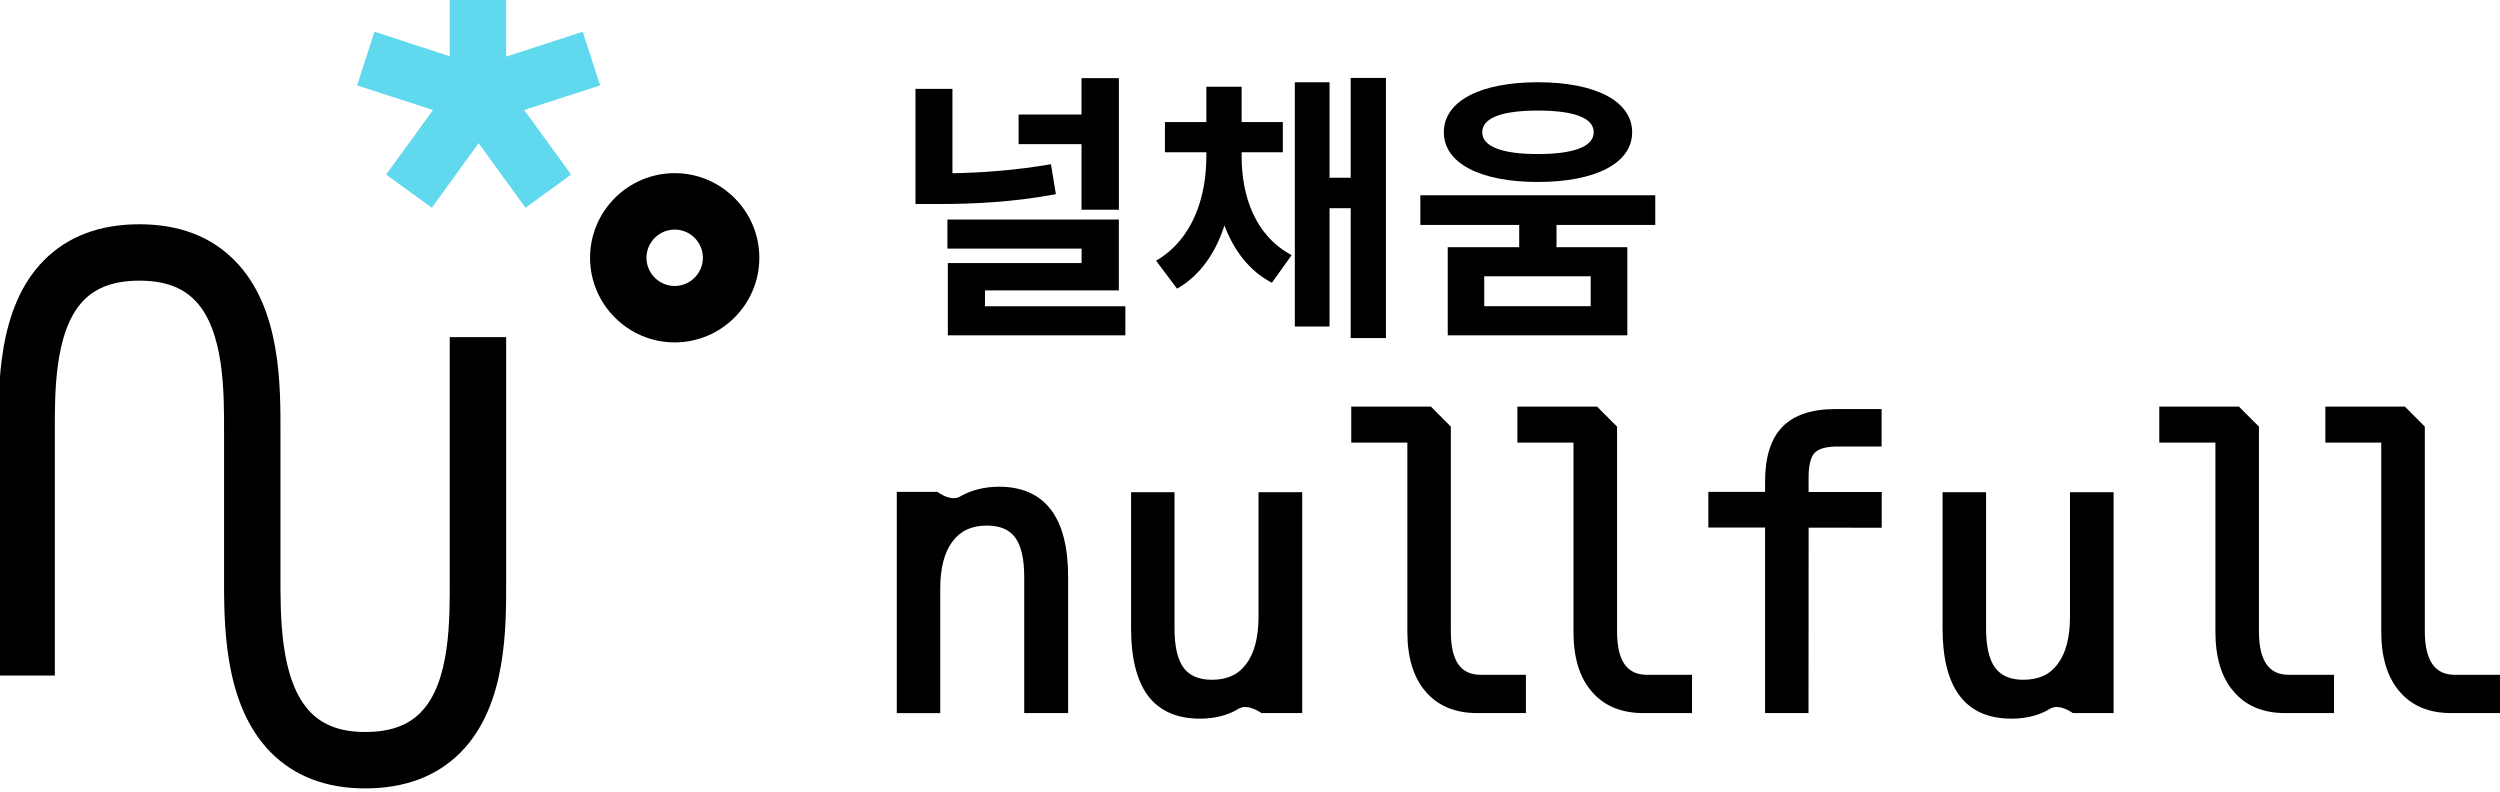 <?xml version="1.0" encoding="utf-8"?>
<!-- Generator: Adobe Illustrator 16.0.0, SVG Export Plug-In . SVG Version: 6.00 Build 0)  -->
<!DOCTYPE svg PUBLIC "-//W3C//DTD SVG 1.1//EN" "http://www.w3.org/Graphics/SVG/1.1/DTD/svg11.dtd">
<svg version="1.1" id="Layer_1" xmlns="http://www.w3.org/2000/svg" xmlns:xlink="http://www.w3.org/1999/xlink" x="0px" y="0px"
	 width="94.742px" height="30px" viewBox="-3.771 -8 94.742 30" enable-background="new -3.771 -8 94.742 30" xml:space="preserve">
<path d="M15.411,13.936V4.775h-2.138v9.183c0,1.456,0.039,3.897-1.108,5.047c-0.487,0.497-1.171,0.735-2.1,0.735
	c-0.894,0-1.56-0.238-2.05-0.729c-1.196-1.205-1.157-3.736-1.157-5.249v-0.436V8.459c0-1.794,0.045-4.794-1.74-6.59
	c-0.898-0.911-2.109-1.37-3.604-1.37c-1.505,0-2.721,0.459-3.619,1.366c-1.771,1.782-1.726,4.78-1.726,6.573v9.163h2.138V8.419
	c0-1.46-0.039-3.898,1.107-5.051c0.49-0.493,1.174-0.732,2.1-0.732c0.919,0,1.599,0.24,2.089,0.732
	C4.759,4.537,4.72,6.976,4.72,8.437v4.891v0.417c0,1.842-0.044,4.932,1.775,6.772c0.897,0.904,2.099,1.361,3.57,1.361
	c1.506,0,2.722-0.459,3.62-1.365C15.457,18.726,15.411,15.729,15.411,13.936z"/>
<polygon fill="#60D9EF" points="18.972,-4.764 18.313,-6.798 15.411,-5.855 15.411,-8.052 13.272,-8.052 13.272,-5.869 
	10.42,-6.798 9.762,-4.764 12.638,-3.831 10.861,-1.384 12.592,-0.126 14.366,-2.574 16.145,-0.126 17.873,-1.384 16.094,-3.831 "/>
<g>
	<path d="M21.797,4.976c-1.767,0-3.207-1.441-3.207-3.207s1.439-3.207,3.207-3.207s3.208,1.441,3.208,3.207
		S23.566,4.976,21.797,4.976z M21.797,0.7c-0.587,0-1.069,0.48-1.069,1.069c0,0.586,0.481,1.069,1.069,1.069
		c0.588,0,1.069-0.483,1.069-1.069C22.866,1.18,22.387,0.7,21.797,0.7z"/>
</g>
<g>
	<path d="M36.244-0.642c-1.595,0.298-3.063,0.374-4.486,0.374h-0.835v-4.364h1.4v3.198c1.198-0.023,2.428-0.119,3.734-0.342
		L36.244-0.642z M38.877,3.605v1.103h-6.728V1.969h5.069V1.422h-5.085V0.319h6.497v2.686h-5.073v0.601H38.877z M37.215-2.537H34.83
		V-3.66h2.385v-1.38h1.416v4.987h-1.416V-2.537z"/>
	<path d="M43.283-2.066c0,1.488,0.505,2.996,1.895,3.735L44.43,2.716c-0.879-0.459-1.443-1.24-1.799-2.171
		c-0.329,1.024-0.913,1.892-1.795,2.396l-0.795-1.061c1.401-0.814,1.905-2.43,1.905-3.95v-0.159h-1.57v-1.144h1.57v-1.34h1.337v1.34
		h1.561v1.144h-1.561V-2.066z M48.752-5.042v9.854h-1.336V-0.11h-0.802v4.484h-1.315v-9.257h1.315v3.618h0.802v-3.781h1.336V-5.042
		L48.752-5.042z"/>
	<path d="M55.216,0.524v0.843H57.9v3.34h-6.806v-3.34h2.708V0.524h-3.746v-1.123h8.902v1.123H55.216z M50.946-2.987
		c0-1.186,1.388-1.896,3.562-1.896s3.574,0.709,3.574,1.896c0,1.177-1.4,1.883-3.574,1.883S50.946-1.81,50.946-2.987z M52.401-2.987
		c0,0.547,0.77,0.825,2.106,0.825c1.349,0,2.119-0.278,2.119-0.825c0-0.555-0.771-0.823-2.119-0.823
		C53.171-3.81,52.401-3.542,52.401-2.987z M56.511,2.47h-4.034v1.135h4.034V2.47z"/>
</g>
<g>
	<g>
		<path d="M36.538,13.867v4.996h-1.334v-4.996c0-0.725-0.127-1.258-0.382-1.599c-0.255-0.337-0.651-0.513-1.194-0.513
			c-0.622,0-1.1,0.224-1.433,0.666c-0.334,0.437-0.495,1.069-0.495,1.893v4.558h-1.324v-8.067H31.7c0,0,0.555,0.401,0.955,0.163
			c0.401-0.236,0.881-0.358,1.433-0.358c0.82,0,1.432,0.271,1.835,0.812C36.334,11.953,36.538,12.772,36.538,13.867z"/>
		<path d="M36.699,19.024h-1.655v-5.157c0-0.687-0.117-1.195-0.348-1.503c-0.225-0.301-0.578-0.446-1.068-0.446
			c-0.57,0-0.994,0.193-1.298,0.597c-0.312,0.407-0.469,1.013-0.469,1.793v4.717h-1.647V10.64h1.539l0.044,0.03
			c0.002,0.003,0.295,0.21,0.574,0.21c0.082,0,0.148-0.017,0.213-0.048c0.427-0.252,0.936-0.387,1.511-0.387
			c0.87,0,1.533,0.301,1.967,0.878c0.427,0.567,0.646,1.418,0.646,2.544v5.157H36.699z M35.366,18.705h1.013v-4.838
			c0-1.053-0.195-1.844-0.577-2.353c-0.378-0.498-0.948-0.747-1.714-0.747c-0.516,0-0.97,0.112-1.351,0.328
			c-0.112,0.06-0.232,0.097-0.375,0.097c-0.309,0-0.602-0.167-0.714-0.233h-1.114V18.7h1.004v-4.398
			c0-0.862,0.173-1.516,0.532-1.994c0.368-0.48,0.893-0.723,1.558-0.723c0.591,0,1.035,0.192,1.323,0.581
			c0.28,0.368,0.415,0.927,0.415,1.694V18.705L35.366,18.705z"/>
	</g>
	<g>
		<path d="M39.252,15.812v-4.997h1.324v4.997c0,0.726,0.13,1.258,0.384,1.598c0.255,0.338,0.655,0.51,1.194,0.51
			c0.627,0,1.103-0.224,1.434-0.662c0.33-0.44,0.495-1.07,0.495-1.891v-4.562h1.335v8.053h-1.335c0,0-0.555-0.396-0.962-0.144
			c-0.403,0.235-0.875,0.358-1.418,0.358c-0.826,0-1.439-0.268-1.845-0.811C39.457,17.723,39.252,16.905,39.252,15.812z"/>
		<path d="M41.703,19.235c-0.876,0-1.541-0.297-1.976-0.878c-0.416-0.564-0.634-1.419-0.634-2.538v-5.165h1.646v5.158
			c0,0.688,0.116,1.192,0.351,1.502c0.222,0.296,0.581,0.447,1.064,0.447c0.58,0,1.007-0.197,1.299-0.594
			c0.312-0.408,0.47-1.015,0.47-1.794v-4.72h1.656v8.37h-1.548l-0.043-0.031c-0.004,0-0.293-0.2-0.572-0.2
			c-0.083,0-0.154,0.021-0.223,0.052C42.781,19.104,42.274,19.235,41.703,19.235z M39.415,10.977v4.836
			c0,1.051,0.192,1.845,0.577,2.354c0.373,0.501,0.935,0.748,1.716,0.748c0.52,0,0.956-0.113,1.336-0.333
			c0.117-0.063,0.242-0.1,0.388-0.1c0.308,0,0.596,0.157,0.706,0.224h1.124v-7.729h-1.015v4.397c0,0.854-0.18,1.522-0.536,1.987
			c-0.354,0.479-0.876,0.721-1.557,0.721c-0.589,0-1.031-0.194-1.318-0.575c-0.28-0.372-0.414-0.928-0.414-1.694v-4.836H39.415z"/>
	</g>
	<g>
		<path d="M67.379,7.664v1.104h-1.507c-0.477,0-0.807,0.099-0.99,0.295c-0.184,0.198-0.274,0.538-0.274,1.028v0.71h2.771v1.031
			h-2.771v7.031h-1.324v-7.031h-2.155v-1.031h2.155V10.24c0-0.885,0.2-1.536,0.604-1.949c0.407-0.422,1.042-0.627,1.901-0.627
			H67.379z"/>
		<path d="M64.766,19.024H63.12v-7.032h-2.15V10.64h2.15v-0.402c0-0.926,0.223-1.618,0.656-2.062
			c0.435-0.448,1.114-0.674,2.012-0.674h1.748v1.419h-1.664c-0.426,0-0.719,0.08-0.878,0.243c-0.146,0.158-0.225,0.479-0.225,0.923
			v0.557h2.771v1.354H64.77L64.766,19.024L64.766,19.024z M63.442,18.705h1.002v-7.032h2.771v-0.71h-2.771v-0.872
			c0-0.548,0.104-0.918,0.321-1.141c0.217-0.221,0.589-0.345,1.106-0.345h1.344V7.832h-1.428c-0.813,0-1.415,0.192-1.787,0.578
			c-0.372,0.382-0.559,1-0.559,1.835v0.723h-2.153v0.709h2.153V18.705z"/>
	</g>
	<g>
		<path d="M70.007,15.812v-4.997h1.326v4.997c0,0.726,0.126,1.258,0.386,1.598c0.254,0.338,0.654,0.51,1.189,0.51
			c0.626,0,1.11-0.224,1.432-0.662c0.333-0.44,0.497-1.07,0.497-1.891v-4.562h1.334v8.053h-1.334c0,0-0.556-0.396-0.961-0.144
			c-0.401,0.235-0.88,0.358-1.419,0.358c-0.826,0-1.441-0.268-1.838-0.811C70.21,17.723,70.007,16.905,70.007,15.812z"/>
		<path d="M72.457,19.235c-0.878,0-1.54-0.297-1.972-0.878c-0.422-0.564-0.639-1.419-0.639-2.538v-5.165h1.649v5.158
			c0,0.688,0.116,1.196,0.351,1.502c0.222,0.296,0.579,0.447,1.062,0.447c0.578,0,1.007-0.197,1.298-0.594
			c0.313-0.408,0.469-1.015,0.469-1.794v-4.72h1.653v8.37h-1.55l-0.04-0.031c-0.002,0-0.29-0.2-0.569-0.2
			c-0.084,0-0.155,0.021-0.224,0.052C73.534,19.104,73.029,19.235,72.457,19.235z M70.168,10.977v4.836
			c0,1.051,0.193,1.845,0.575,2.354c0.374,0.501,0.933,0.748,1.714,0.748c0.514,0,0.964-0.113,1.34-0.333
			c0.113-0.063,0.238-0.1,0.381-0.1c0.312,0,0.601,0.157,0.709,0.224h1.124v-7.729h-1.014v4.397c0,0.851-0.177,1.521-0.529,1.987
			c-0.357,0.479-0.884,0.721-1.56,0.721c-0.582,0-1.026-0.194-1.315-0.575c-0.279-0.367-0.414-0.923-0.414-1.694v-4.836H70.168z"/>
	</g>
	<g>
		<path d="M87.957,15.94c0,0.598,0.108,1.046,0.322,1.345c0.221,0.314,0.544,0.459,0.972,0.459H90.8v1.119h-1.679
			c-0.789,0-1.402-0.251-1.833-0.76c-0.437-0.504-0.655-1.225-0.655-2.163V8.619h-2.126V7.581h2.794l0.66,0.668v7.691H87.957z"/>
		<path d="M90.958,19.024h-1.837c-0.84,0-1.499-0.276-1.959-0.821c-0.459-0.534-0.691-1.293-0.691-2.263V8.773h-2.119V7.41h3.016
			l0.754,0.758v7.764c0,0.56,0.103,0.981,0.3,1.253c0.187,0.263,0.462,0.388,0.843,0.388h1.708v1.45h-0.014V19.024z M84.666,8.459
			h2.125v7.481c0,0.89,0.21,1.582,0.611,2.06c0.403,0.48,0.967,0.705,1.719,0.705h1.516v-0.802h-1.382
			c-0.484,0-0.848-0.176-1.102-0.522c-0.235-0.321-0.359-0.811-0.359-1.44V8.312l-0.566-0.567h-2.562V8.459L84.666,8.459z"/>
	</g>
	<g>
		<path d="M81.659,15.94c0,0.598,0.112,1.046,0.326,1.345c0.222,0.314,0.543,0.459,0.971,0.459h1.547v1.119h-1.679
			c-0.787,0-1.4-0.251-1.835-0.76c-0.432-0.504-0.649-1.225-0.649-2.163V8.619h-2.127V7.581h2.791l0.664,0.668v7.695h-0.009V15.94
			L81.659,15.94z"/>
		<path d="M84.666,19.024h-1.833c-0.844,0-1.497-0.276-1.958-0.821c-0.464-0.534-0.689-1.296-0.689-2.263V8.773h-2.127V7.41h3.019
			l0.758,0.758v7.764c0,0.56,0.097,0.981,0.295,1.253c0.188,0.263,0.463,0.388,0.842,0.388h1.707v1.45h-0.013V19.024z M78.374,8.459
			h2.124v7.481c0,0.89,0.207,1.581,0.61,2.06c0.401,0.48,0.969,0.705,1.716,0.705h1.521v-0.802h-1.387
			c-0.482,0-0.852-0.176-1.101-0.522C81.622,17.06,81.5,16.57,81.5,15.94V8.312l-0.563-0.567h-2.562V8.459z"/>
	</g>
	<g>
		<path d="M57.337,15.94c0,0.598,0.106,1.046,0.319,1.345c0.224,0.314,0.544,0.459,0.972,0.459h1.549v1.119h-1.675
			c-0.788,0-1.403-0.251-1.837-0.76c-0.437-0.504-0.651-1.225-0.651-2.163V8.619h-2.126V7.581h2.794l0.655,0.668V15.94L57.337,15.94
			z"/>
		<path d="M60.34,19.024h-1.833c-0.84,0-1.496-0.276-1.959-0.821c-0.465-0.534-0.689-1.293-0.689-2.263V8.773h-2.126V7.41h3.021
			l0.756,0.758v7.764c0,0.564,0.1,0.986,0.293,1.253c0.189,0.263,0.465,0.388,0.847,0.388h1.702v1.45H60.34V19.024z M54.046,8.459
			h2.126v7.481c0,0.89,0.209,1.582,0.614,2.06c0.4,0.48,0.962,0.705,1.716,0.705h1.516v-0.802h-1.385
			c-0.485,0-0.854-0.176-1.104-0.522c-0.236-0.324-0.354-0.797-0.354-1.44V8.312L56.61,7.744h-2.564V8.459z"/>
	</g>
	<g>
		<path d="M51.047,15.94c0,0.598,0.104,1.046,0.324,1.345c0.218,0.314,0.537,0.459,0.972,0.459h1.545v1.119h-1.679
			c-0.789,0-1.402-0.251-1.836-0.76c-0.436-0.504-0.651-1.225-0.651-2.163V8.619H47.6V7.581h2.789l0.663,0.668L51.047,15.94
			L51.047,15.94z"/>
		<path d="M54.046,19.024h-1.837c-0.838,0-1.494-0.276-1.958-0.821c-0.459-0.534-0.688-1.296-0.688-2.263V8.773h-2.126V7.41h3.019
			l0.755,0.758v7.764c0,0.568,0.098,0.986,0.291,1.253c0.189,0.263,0.467,0.388,0.847,0.388h1.707v1.45h-0.009V19.024z
			 M47.758,8.459h2.124v7.481c0,0.89,0.207,1.581,0.611,2.06c0.404,0.48,0.964,0.705,1.716,0.705h1.518v-0.802h-1.384
			c-0.484,0-0.848-0.176-1.103-0.522c-0.237-0.319-0.354-0.797-0.354-1.44V8.312l-0.563-0.567h-2.564V8.459z"/>
	</g>
</g>
</svg>
